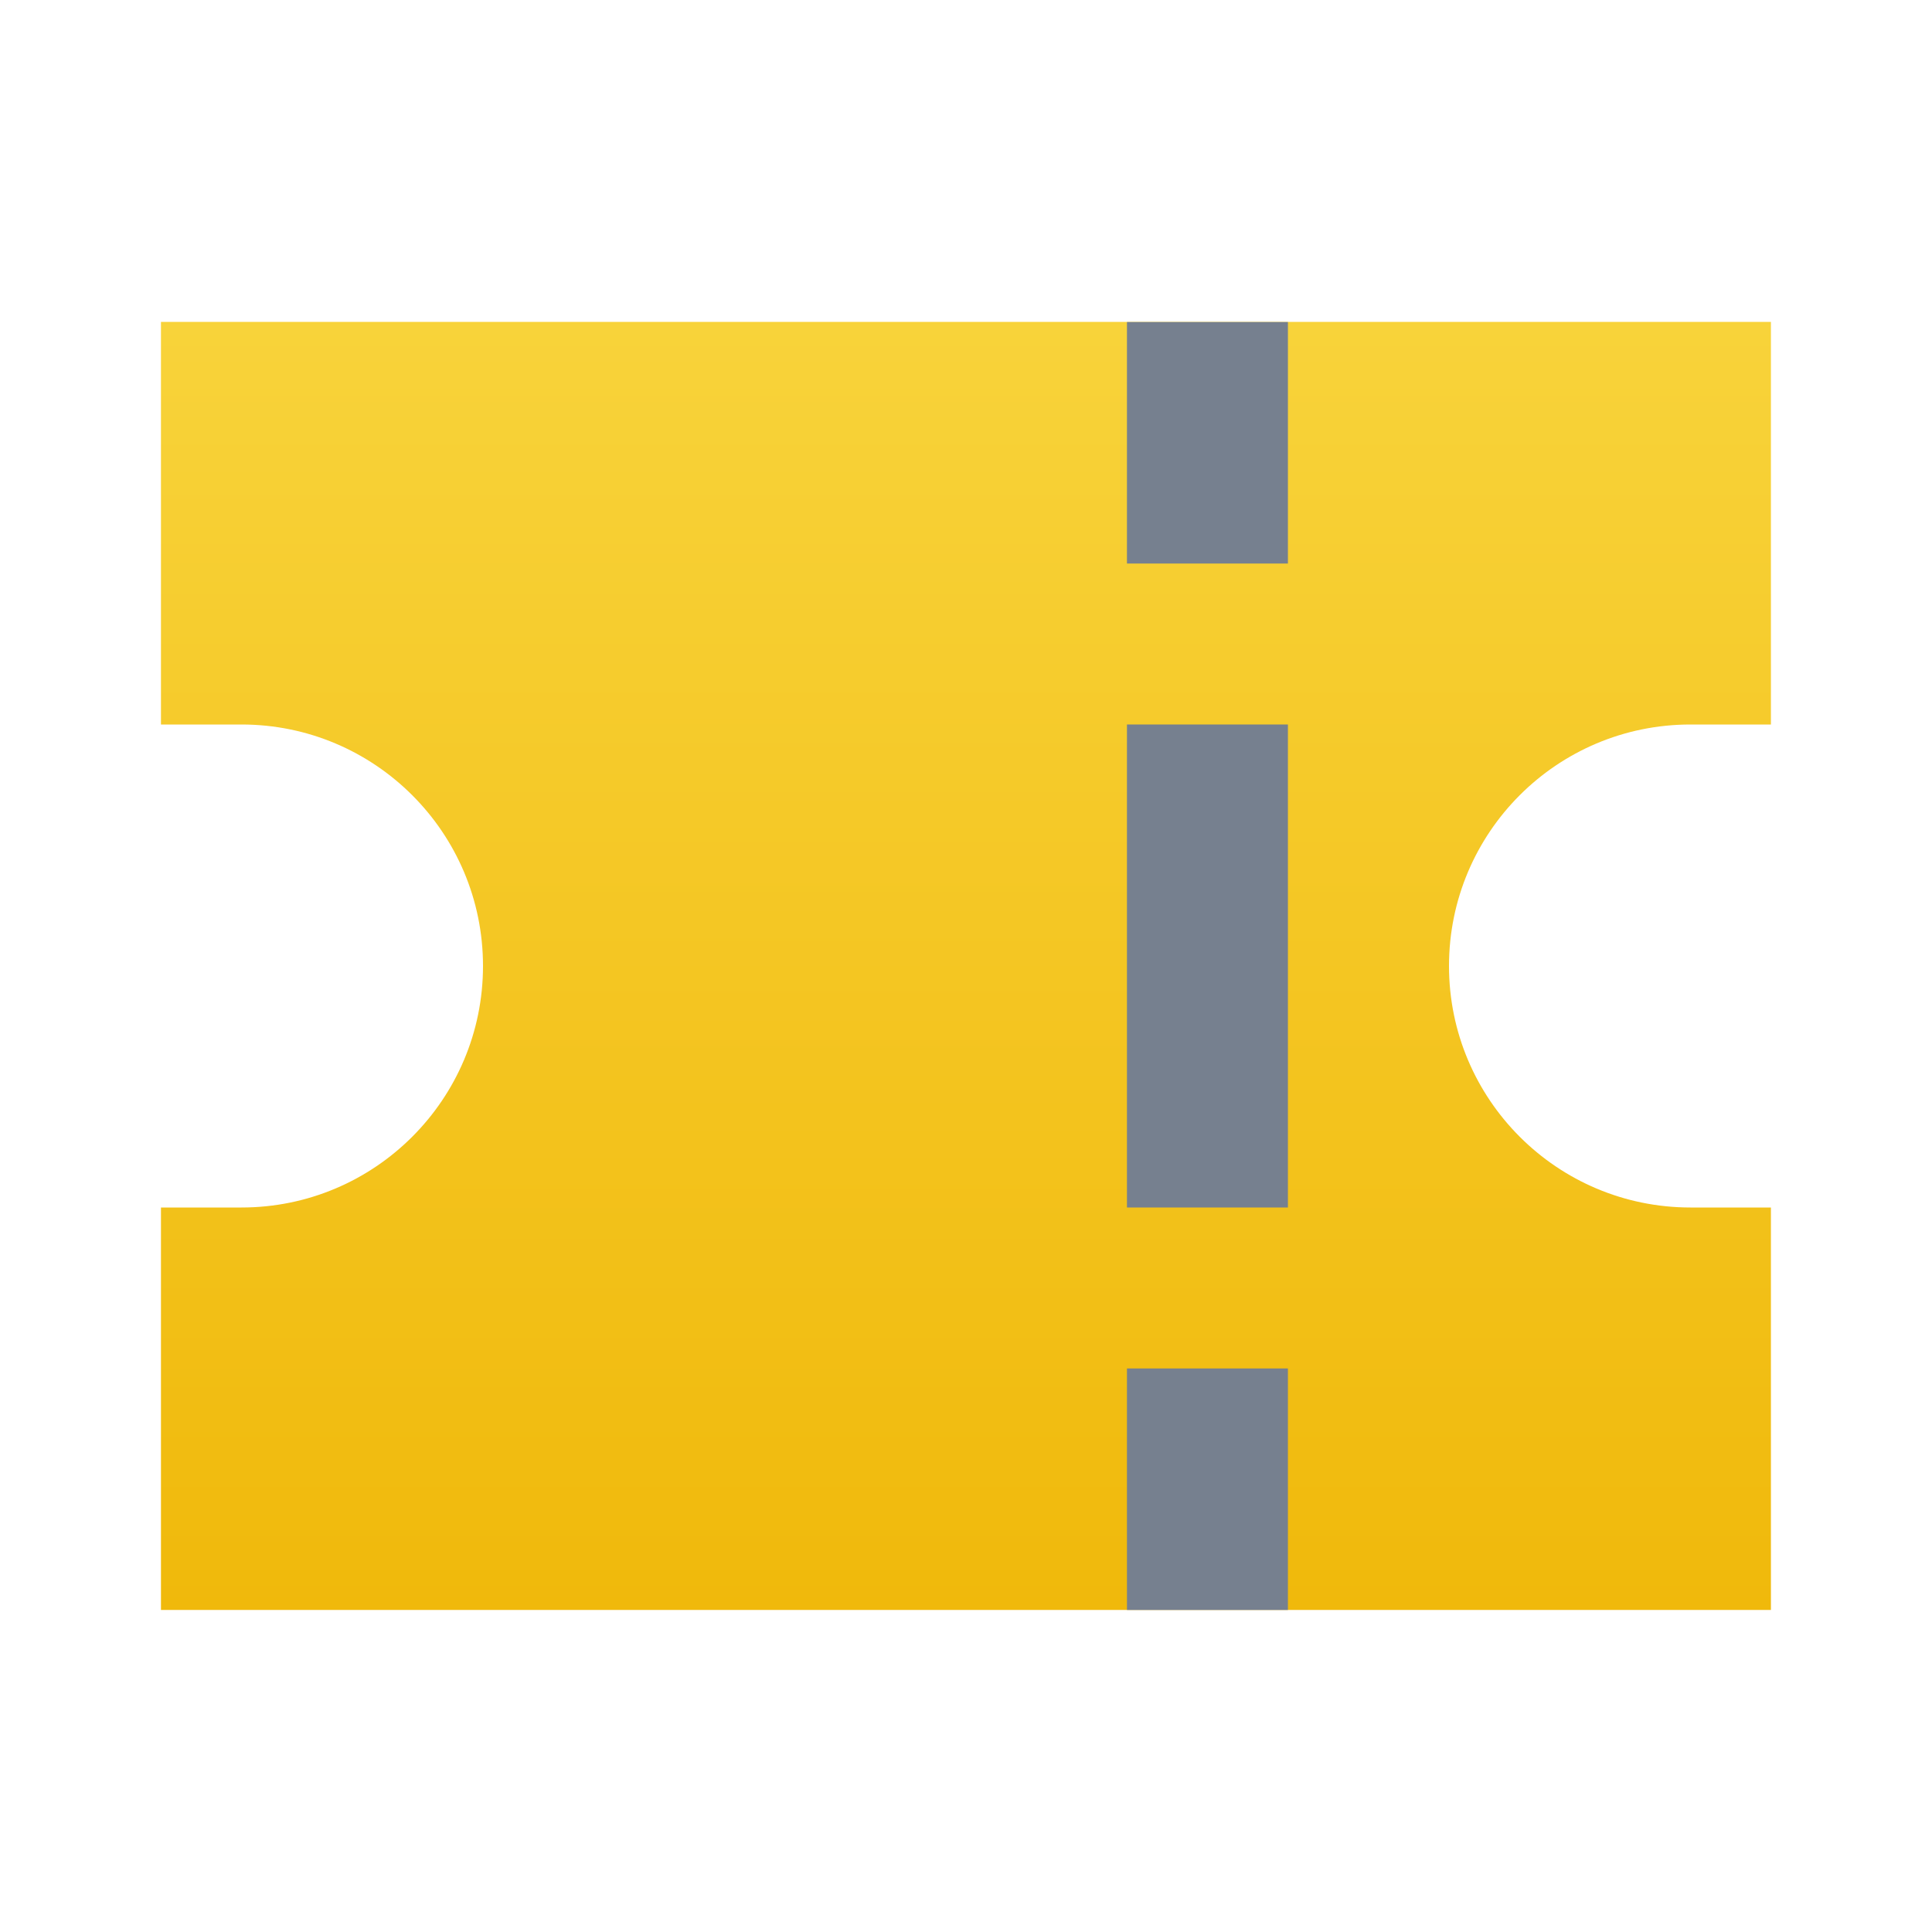 <svg width="16" height="16" viewBox="0 0 16 16" fill="none" xmlns="http://www.w3.org/2000/svg">
  <path d="M14.666 2.666H1.333V6H2C3.104 6 4 6.895 4 8C4 9.104 3.104 10 2 10H1.333V13.333H14.666V10H14C12.895 10 12 9.104 12 8C12 6.895 12.895 6 14 6H14.666V2.666Z" fill="url(#paint0_linear)"/>
  <rect x="9.333" y="2.667" width="1.333" height="2" fill="#76808F"/>
  <rect x="9.333" y="6" width="1.333" height="4" fill="#76808F"/>
  <rect x="9.333" y="11.333" width="1.333" height="2" fill="#76808F"/>
  <defs>
    <linearGradient id="paint0_linear" x1="8" y1="13.333" x2="8" y2="2.666" gradientUnits="userSpaceOnUse">
      <stop stop-color="#F0B90B"/>
      <stop offset="1" stop-color="#F8D33A"/>
    </linearGradient>
  </defs>
</svg>
